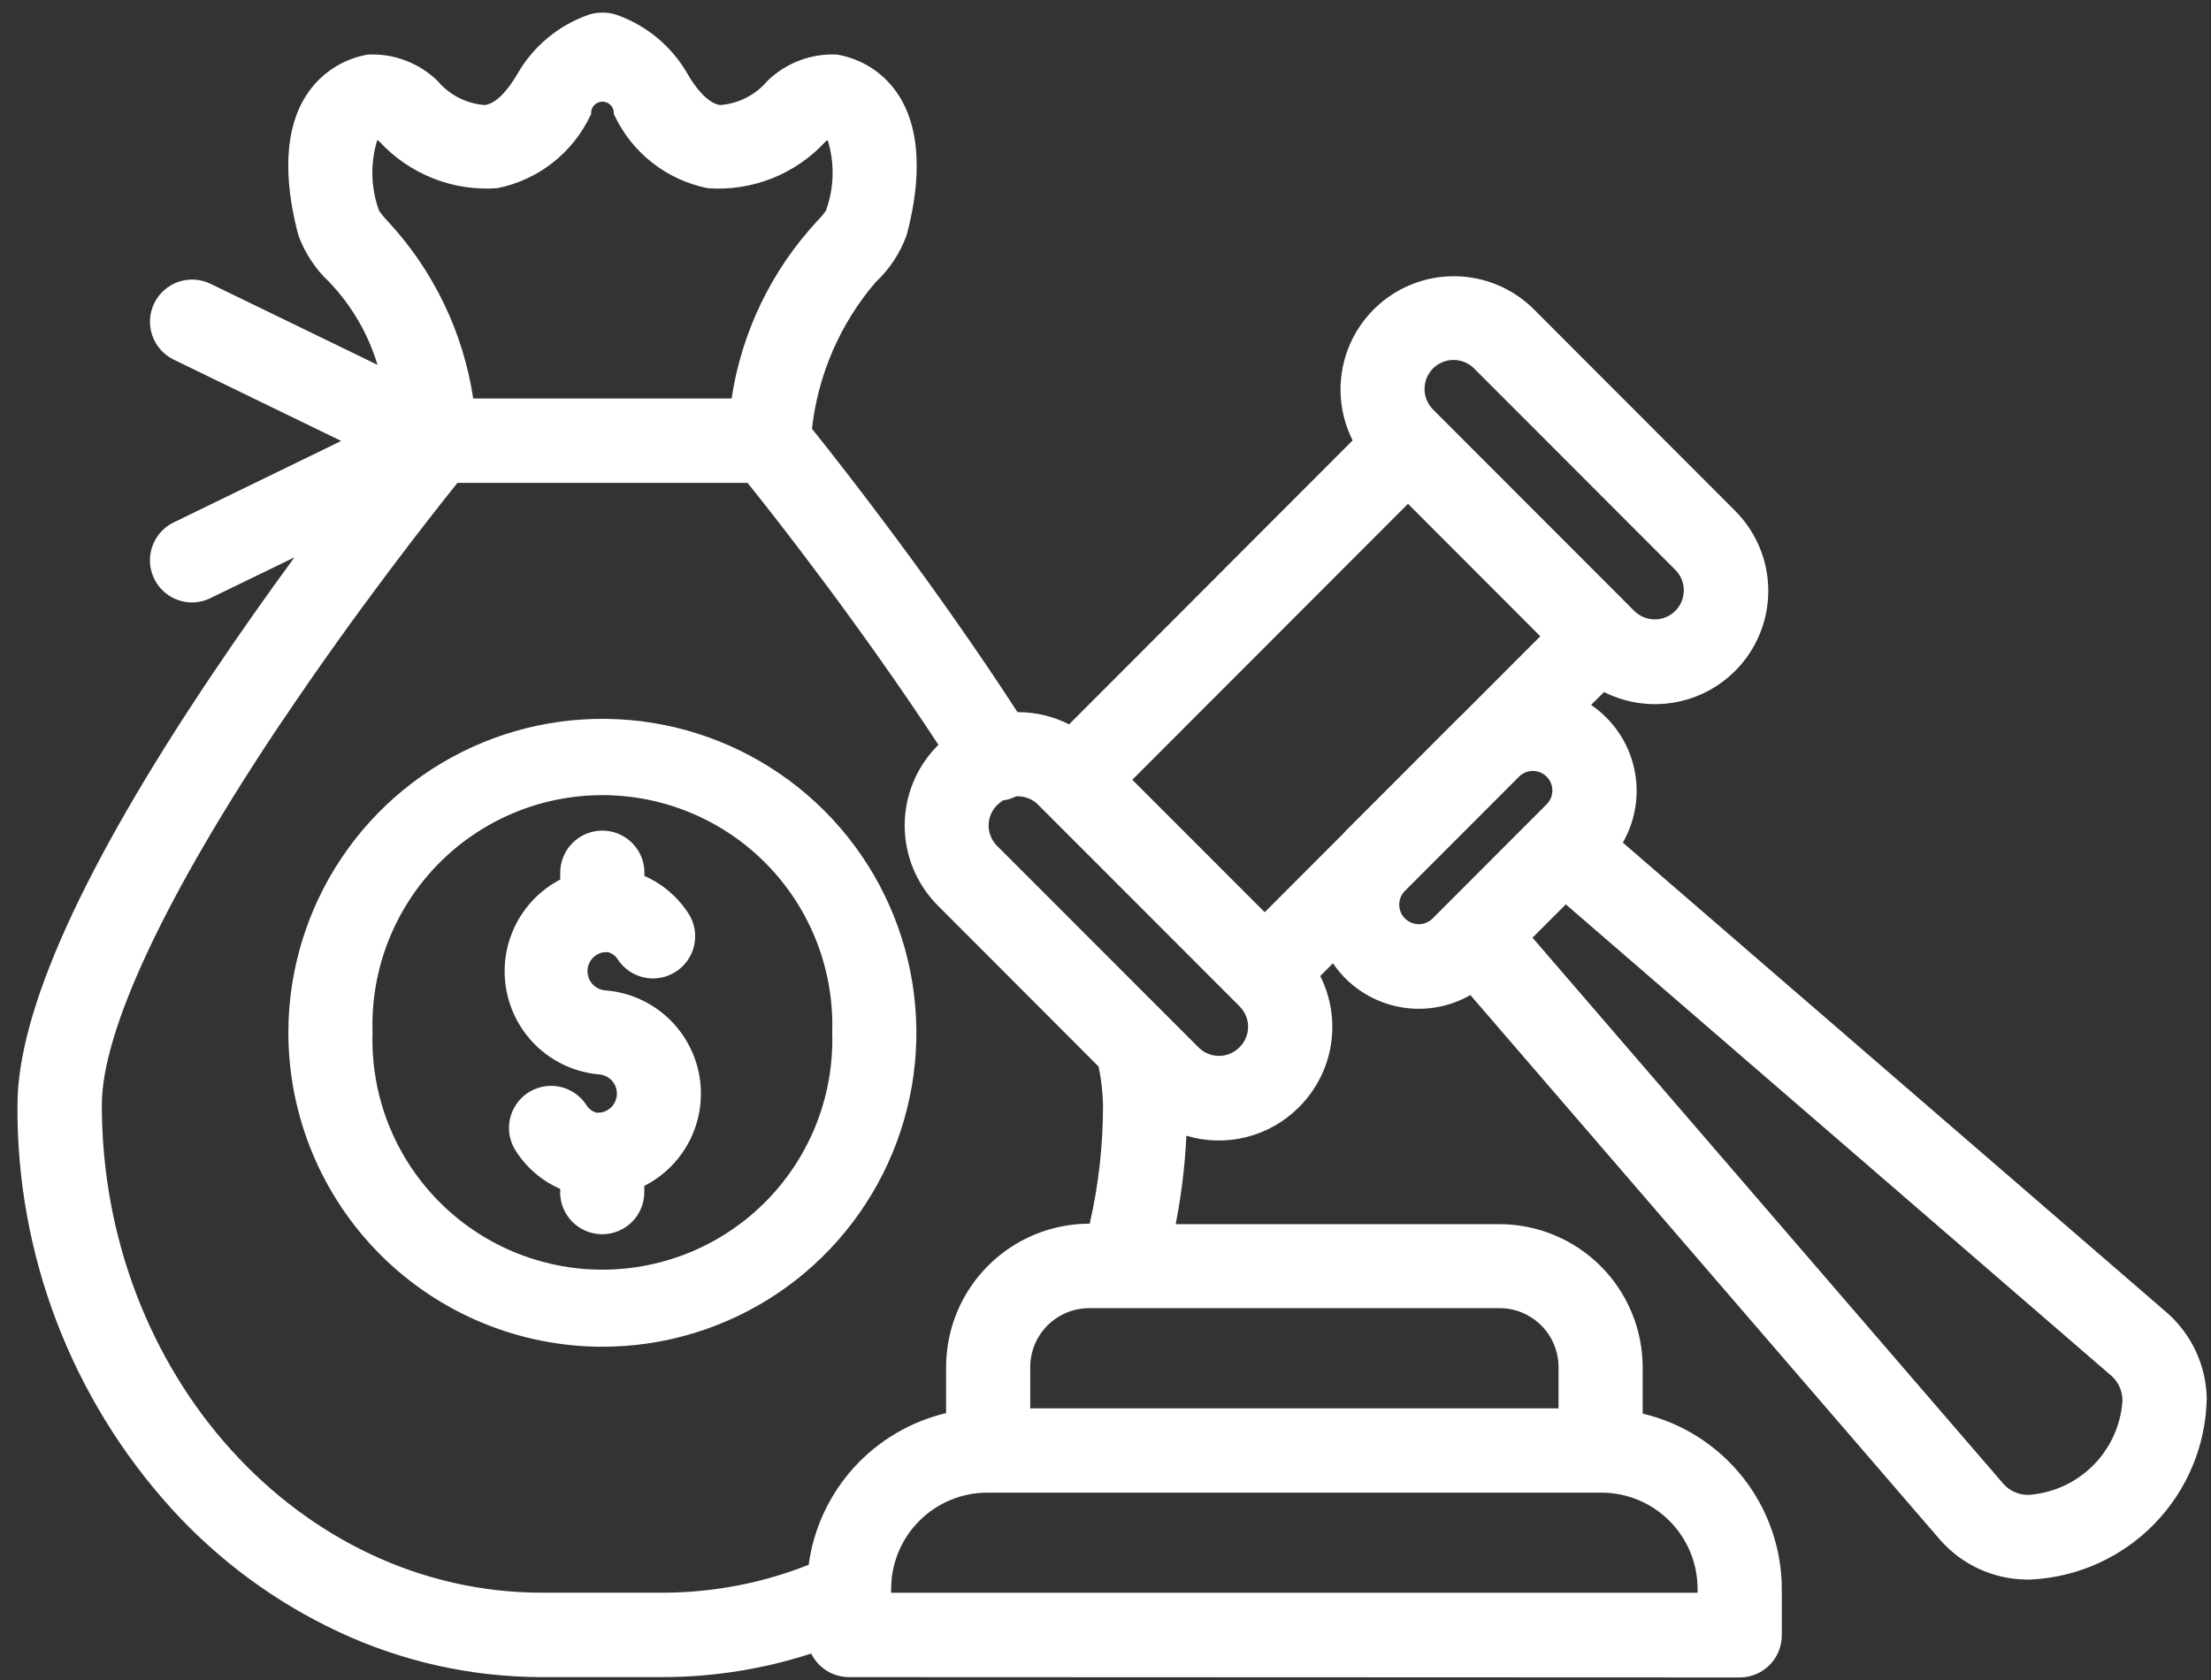 <svg width="75" height="57" viewBox="0 0 75 57" fill="none" xmlns="http://www.w3.org/2000/svg">
<rect x="0" y="0" width="75" height="57" fill="#333333" stroke="none"/>
<path d="M28.8 56.902C28.533 56.902 28.271 56.827 28.044 56.686C27.817 56.544 27.635 56.342 27.517 56.102C25.891 56.631 24.191 56.901 22.481 56.902H18.381C15.996 56.901 13.641 56.376 11.481 55.364C9.338 54.362 7.415 52.944 5.824 51.194C2.422 47.446 0.555 42.555 0.593 37.494C0.593 34.326 2.812 29.411 7.193 22.888C8.148 21.464 9.108 20.111 9.987 18.911L7.137 20.294C6.944 20.389 6.731 20.439 6.516 20.441C6.193 20.441 5.879 20.331 5.626 20.13C5.373 19.928 5.195 19.647 5.123 19.331C5.05 19.016 5.087 18.686 5.226 18.394C5.366 18.102 5.6 17.866 5.891 17.725L11.574 14.961L5.893 12.202C5.552 12.036 5.29 11.742 5.166 11.383C5.042 11.025 5.065 10.632 5.231 10.291C5.397 9.95 5.691 9.688 6.049 9.564C6.408 9.44 6.801 9.463 7.142 9.629L12.805 12.378C12.489 11.328 11.93 10.367 11.173 9.573C10.699 9.131 10.338 8.582 10.118 7.973C9.752 6.593 9.493 4.654 10.372 3.261C10.604 2.891 10.912 2.574 11.275 2.331C11.638 2.088 12.048 1.925 12.479 1.852C12.912 1.83 13.344 1.898 13.749 2.051C14.155 2.203 14.525 2.437 14.836 2.738C15.036 2.977 15.282 3.173 15.559 3.315C15.836 3.457 16.139 3.542 16.45 3.564C16.913 3.498 17.333 2.88 17.55 2.51C18.086 1.573 18.941 0.861 19.959 0.503C20.112 0.451 20.273 0.426 20.434 0.429C20.597 0.426 20.759 0.451 20.914 0.503C21.933 0.86 22.788 1.573 23.324 2.51C23.538 2.88 23.959 3.494 24.424 3.564C24.735 3.541 25.038 3.457 25.316 3.314C25.593 3.172 25.839 2.976 26.039 2.737C26.35 2.437 26.719 2.203 27.123 2.051C27.528 1.898 27.959 1.83 28.391 1.851C28.823 1.924 29.234 2.087 29.598 2.33C29.961 2.573 30.27 2.89 30.502 3.261C31.377 4.654 31.127 6.594 30.755 7.976C30.536 8.585 30.175 9.134 29.701 9.576C28.5 10.979 27.748 12.711 27.543 14.547C28.601 15.867 31.684 19.796 34.515 24.162C35.123 24.159 35.723 24.301 36.265 24.576L45.883 14.942C45.473 14.127 45.366 13.191 45.582 12.305C45.798 11.418 46.323 10.637 47.063 10.102C47.802 9.567 48.708 9.312 49.618 9.384C50.528 9.455 51.383 9.848 52.029 10.493L58.852 17.326C59.499 17.971 59.896 18.826 59.97 19.737C60.044 20.648 59.79 21.556 59.255 22.297C58.72 23.038 57.939 23.564 57.051 23.781C56.163 23.998 55.226 23.891 54.41 23.48L53.973 23.917C54.708 24.417 55.227 25.176 55.427 26.042C55.626 26.908 55.491 27.818 55.049 28.589L73.516 44.547C73.928 44.911 74.26 45.357 74.49 45.856C74.721 46.355 74.845 46.897 74.855 47.447C74.826 49.036 74.194 50.554 73.087 51.695C71.981 52.835 70.482 53.513 68.895 53.591H68.716C68.166 53.582 67.624 53.459 67.124 53.228C66.625 52.997 66.179 52.664 65.816 52.251L49.877 33.761C49.107 34.202 48.199 34.336 47.335 34.136C46.47 33.936 45.713 33.417 45.215 32.683L44.784 33.115C45.147 33.836 45.274 34.653 45.146 35.45C45.018 36.247 44.642 36.984 44.072 37.555L44.057 37.571C43.568 38.061 42.955 38.41 42.284 38.579C41.612 38.749 40.907 38.733 40.244 38.534C40.196 39.541 40.075 40.544 39.881 41.534H50.867C52.155 41.536 53.39 42.049 54.3 42.96C55.21 43.872 55.721 45.107 55.722 46.395V47.961C57.065 48.279 58.261 49.04 59.117 50.121C59.974 51.203 60.44 52.542 60.441 53.922V55.484C60.441 55.863 60.291 56.226 60.024 56.494C59.756 56.763 59.393 56.913 59.014 56.914L28.8 56.902ZM30.228 53.902V54.039H57.584V53.902C57.583 53.038 57.239 52.209 56.627 51.598C56.016 50.987 55.187 50.644 54.323 50.643H33.488C32.623 50.644 31.795 50.989 31.184 51.601C30.573 52.212 30.23 53.041 30.229 53.906L30.228 53.902ZM9.565 24.475C5.625 30.349 3.454 34.97 3.454 37.487C3.454 46.613 10.154 54.038 18.385 54.038H22.485C24.179 54.036 25.857 53.715 27.431 53.091C27.597 51.862 28.131 50.713 28.963 49.794C29.796 48.876 30.887 48.231 32.093 47.945V46.379C32.094 45.091 32.605 43.856 33.516 42.945C34.426 42.033 35.66 41.52 36.948 41.518H36.965C37.267 40.195 37.418 38.843 37.416 37.487C37.406 37.05 37.356 36.615 37.266 36.187L31.807 30.719C31.09 29.998 30.688 29.023 30.688 28.007C30.688 26.991 31.09 26.016 31.807 25.296L31.825 25.278L31.833 25.27C29.185 21.238 26.384 17.661 25.359 16.383H15.517C14.542 17.598 12.033 20.796 9.566 24.48L9.565 24.475ZM51.985 31.815L67.979 50.369C68.086 50.483 68.216 50.573 68.361 50.633C68.505 50.694 68.661 50.723 68.817 50.719C69.641 50.66 70.415 50.306 70.999 49.722C71.583 49.138 71.937 48.363 71.996 47.54C72 47.383 71.971 47.227 71.91 47.083C71.85 46.938 71.759 46.807 71.645 46.7L53.114 30.684L51.985 31.815ZM52.867 47.784V46.384C52.867 45.853 52.656 45.345 52.281 44.97C51.906 44.595 51.398 44.384 50.867 44.384H36.947C36.417 44.384 35.908 44.595 35.533 44.97C35.158 45.345 34.947 45.853 34.947 46.384V47.784H52.867ZM33.837 27.302L33.819 27.32C33.637 27.503 33.535 27.75 33.535 28.008C33.535 28.266 33.637 28.513 33.819 28.696L40.66 35.54C40.75 35.63 40.858 35.702 40.976 35.751C41.094 35.8 41.221 35.825 41.349 35.825C41.477 35.825 41.603 35.8 41.721 35.751C41.839 35.702 41.947 35.63 42.037 35.54L42.052 35.526C42.234 35.343 42.337 35.095 42.337 34.837C42.337 34.579 42.234 34.331 42.052 34.148L35.214 27.303C35.124 27.212 35.017 27.14 34.898 27.091C34.78 27.042 34.653 27.017 34.525 27.017H34.473C34.331 27.088 34.178 27.136 34.021 27.157C33.954 27.199 33.893 27.249 33.838 27.306L33.837 27.302ZM47.659 31.162C47.721 31.223 47.794 31.272 47.874 31.306C47.954 31.339 48.041 31.356 48.128 31.356C48.215 31.356 48.301 31.339 48.381 31.306C48.462 31.272 48.535 31.223 48.596 31.162L52.462 27.291C52.585 27.169 52.655 27.004 52.658 26.831C52.661 26.658 52.596 26.49 52.477 26.364C52.358 26.239 52.194 26.165 52.021 26.158C51.848 26.151 51.68 26.212 51.551 26.328L47.629 30.255C47.517 30.382 47.458 30.547 47.464 30.716C47.47 30.886 47.54 31.046 47.66 31.166L47.659 31.162ZM42.901 30.95L45.536 28.312C45.57 28.276 45.604 28.239 45.636 28.204L49.502 24.332C49.541 24.293 49.581 24.255 49.622 24.218L52.249 21.588L47.761 17.094L38.41 26.456L42.901 30.95ZM48.321 13.195C48.321 13.325 48.347 13.454 48.397 13.574C48.447 13.694 48.52 13.803 48.612 13.895L55.436 20.727C55.621 20.911 55.871 21.015 56.133 21.015C56.394 21.015 56.645 20.911 56.829 20.726C57.014 20.541 57.117 20.291 57.117 20.029C57.117 19.768 57.013 19.518 56.828 19.333L50.004 12.502C49.912 12.41 49.803 12.337 49.683 12.287C49.563 12.238 49.434 12.212 49.304 12.213H49.3C49.04 12.214 48.791 12.319 48.608 12.503C48.425 12.688 48.322 12.938 48.323 13.198L48.321 13.195ZM24.816 13.521C25.157 11.27 26.167 9.174 27.716 7.505C27.826 7.394 27.926 7.275 28.016 7.148C28.294 6.385 28.318 5.552 28.083 4.774L28.071 4.756C28.046 4.77 28.023 4.786 28.002 4.805C27.498 5.352 26.878 5.778 26.187 6.052C25.496 6.325 24.752 6.44 24.01 6.386C23.326 6.25 22.682 5.956 22.132 5.526C21.582 5.097 21.141 4.544 20.843 3.913C20.828 3.887 20.83 3.892 20.82 3.874C20.826 3.82 20.82 3.766 20.803 3.715C20.786 3.663 20.759 3.616 20.723 3.576C20.686 3.536 20.642 3.504 20.593 3.482C20.544 3.46 20.49 3.449 20.436 3.449C20.382 3.449 20.329 3.46 20.279 3.482C20.23 3.504 20.186 3.536 20.15 3.576C20.113 3.616 20.086 3.663 20.069 3.715C20.052 3.766 20.047 3.82 20.052 3.874C20.043 3.892 20.045 3.887 20.03 3.913C19.732 4.544 19.291 5.097 18.741 5.526C18.191 5.956 17.548 6.25 16.863 6.386C16.121 6.439 15.377 6.324 14.686 6.05C13.995 5.776 13.374 5.35 12.87 4.803C12.849 4.785 12.826 4.769 12.802 4.755L12.79 4.774C12.556 5.552 12.58 6.385 12.858 7.148C12.946 7.275 13.044 7.394 13.152 7.505C14.702 9.173 15.713 11.27 16.052 13.521H24.821H24.816ZM9.781 35.028C9.784 32.922 10.411 30.863 11.583 29.113C12.755 27.363 14.419 26 16.366 25.196C18.312 24.392 20.454 24.183 22.519 24.595C24.585 25.008 26.481 26.023 27.97 27.513C29.458 29.004 30.471 30.902 30.881 32.968C31.291 35.033 31.08 37.175 30.273 39.12C29.466 41.066 28.101 42.729 26.35 43.899C24.598 45.069 22.539 45.693 20.433 45.693C17.607 45.691 14.898 44.567 12.9 42.568C10.903 40.568 9.781 37.858 9.782 35.032L9.781 35.028ZM12.637 35.028C12.604 36.073 12.78 37.114 13.157 38.089C13.534 39.064 14.103 39.953 14.83 40.704C15.557 41.455 16.428 42.052 17.39 42.46C18.353 42.867 19.388 43.078 20.433 43.078C21.478 43.078 22.513 42.867 23.476 42.46C24.438 42.052 25.309 41.455 26.036 40.704C26.763 39.953 27.332 39.064 27.709 38.089C28.086 37.114 28.263 36.073 28.229 35.028C28.263 33.983 28.086 32.942 27.709 31.967C27.332 30.992 26.763 30.103 26.036 29.352C25.309 28.601 24.438 28.004 23.476 27.596C22.513 27.188 21.478 26.978 20.433 26.978C19.388 26.978 18.353 27.188 17.39 27.596C16.428 28.004 15.557 28.601 14.83 29.352C14.103 30.103 13.534 30.992 13.157 31.967C12.78 32.942 12.604 33.983 12.637 35.028ZM19.005 40.449V40.339C18.39 40.07 17.869 39.626 17.505 39.062C17.401 38.906 17.329 38.731 17.292 38.547C17.256 38.363 17.256 38.173 17.293 37.989C17.33 37.805 17.402 37.63 17.507 37.475C17.611 37.319 17.745 37.185 17.901 37.081C18.057 36.977 18.232 36.905 18.416 36.868C18.6 36.832 18.79 36.832 18.974 36.869C19.157 36.905 19.332 36.978 19.488 37.083C19.644 37.187 19.778 37.321 19.882 37.477L19.91 37.519C19.988 37.639 20.11 37.724 20.25 37.755C20.299 37.749 20.348 37.745 20.397 37.744C20.552 37.714 20.691 37.63 20.788 37.505C20.884 37.381 20.933 37.226 20.925 37.069C20.916 36.911 20.851 36.762 20.742 36.649C20.632 36.536 20.485 36.467 20.328 36.454H20.322C19.566 36.387 18.851 36.077 18.285 35.57C17.72 35.063 17.334 34.386 17.186 33.641C17.037 32.896 17.134 32.123 17.462 31.438C17.79 30.753 18.331 30.192 19.004 29.841V29.609C19.004 29.23 19.154 28.867 19.422 28.599C19.69 28.331 20.053 28.181 20.432 28.181C20.811 28.181 21.174 28.331 21.442 28.599C21.71 28.867 21.86 29.23 21.86 29.609V29.72C22.473 29.989 22.993 30.432 23.355 30.995C23.456 31.153 23.526 31.33 23.559 31.515C23.592 31.7 23.588 31.889 23.548 32.072C23.508 32.256 23.432 32.43 23.324 32.584C23.217 32.738 23.08 32.87 22.922 32.971C22.764 33.072 22.587 33.142 22.402 33.175C22.218 33.208 22.028 33.204 21.844 33.164C21.661 33.123 21.487 33.047 21.333 32.94C21.179 32.833 21.047 32.696 20.946 32.538C20.869 32.418 20.747 32.334 20.608 32.302C20.557 32.308 20.506 32.312 20.455 32.312C20.3 32.342 20.162 32.428 20.065 32.552C19.968 32.677 19.92 32.833 19.93 32.99C19.939 33.148 20.005 33.296 20.115 33.409C20.226 33.521 20.374 33.59 20.531 33.602C21.295 33.66 22.019 33.967 22.593 34.475C23.166 34.983 23.558 35.665 23.708 36.416C23.858 37.168 23.759 37.948 23.424 38.638C23.09 39.327 22.539 39.888 21.856 40.236V40.448C21.856 40.827 21.706 41.19 21.438 41.458C21.17 41.725 20.807 41.876 20.428 41.876C20.049 41.876 19.686 41.725 19.418 41.458C19.151 41.19 19 40.827 19 40.448L19.005 40.449Z" fill="white"/>
</svg>
